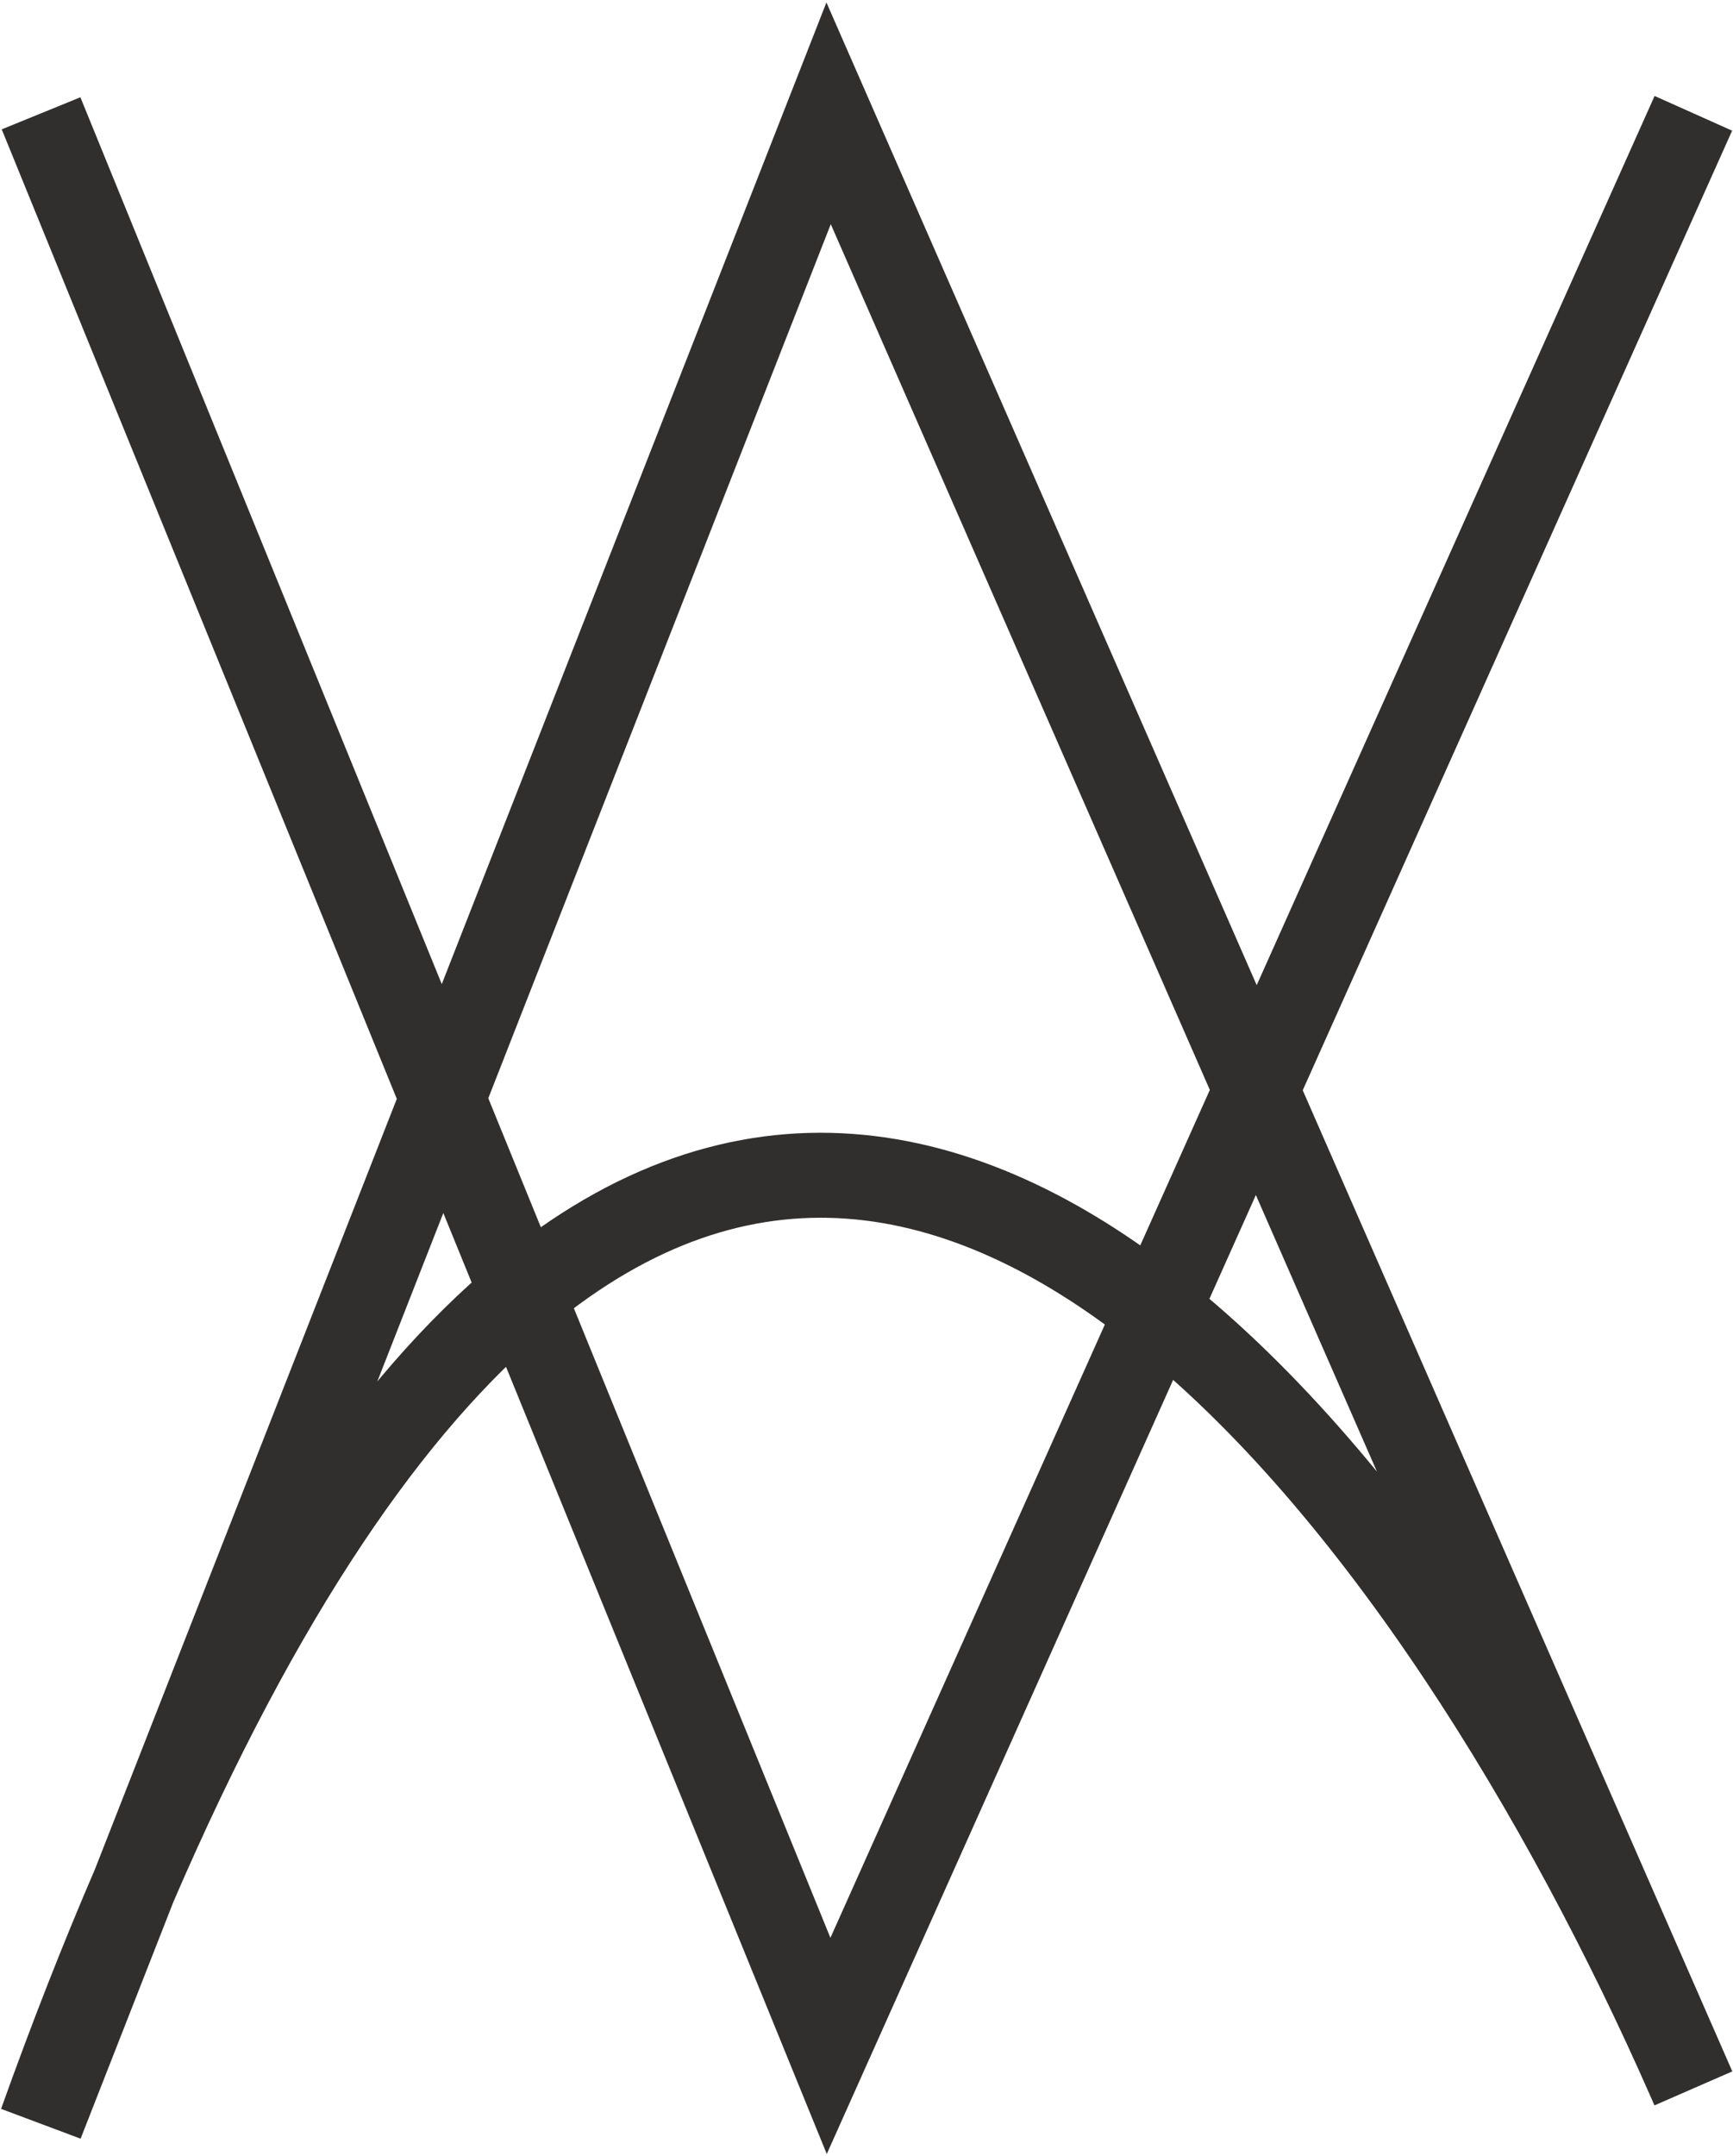 <svg width="612" height="761" viewBox="0 0 612 761" fill="none" xmlns="http://www.w3.org/2000/svg">
<path d="M47.407 665.552C36.334 691.216 25.356 719.155 14.5 749.5L47.407 665.552ZM47.407 665.552C92.125 561.905 138.4 495.336 184.513 457.044M47.407 665.552L156.283 387.796M184.513 457.044C262.49 392.293 340.001 408.404 408.726 462.831M184.513 457.044L156.283 387.796M184.513 457.044L292.615 722.219L408.726 462.831M408.726 462.831C486.538 524.455 553.086 635.198 596.294 733.306M408.726 462.831L443.649 384.814M596.294 733.306C596.867 734.607 597.436 735.905 598 737.2L596.294 733.306ZM596.294 733.306L443.649 384.814M443.649 384.814L292.615 40L156.283 387.796M443.649 384.814L598 40M156.283 387.796L14.5 40" stroke="#312F2E" stroke-width="30"/>
</svg>
